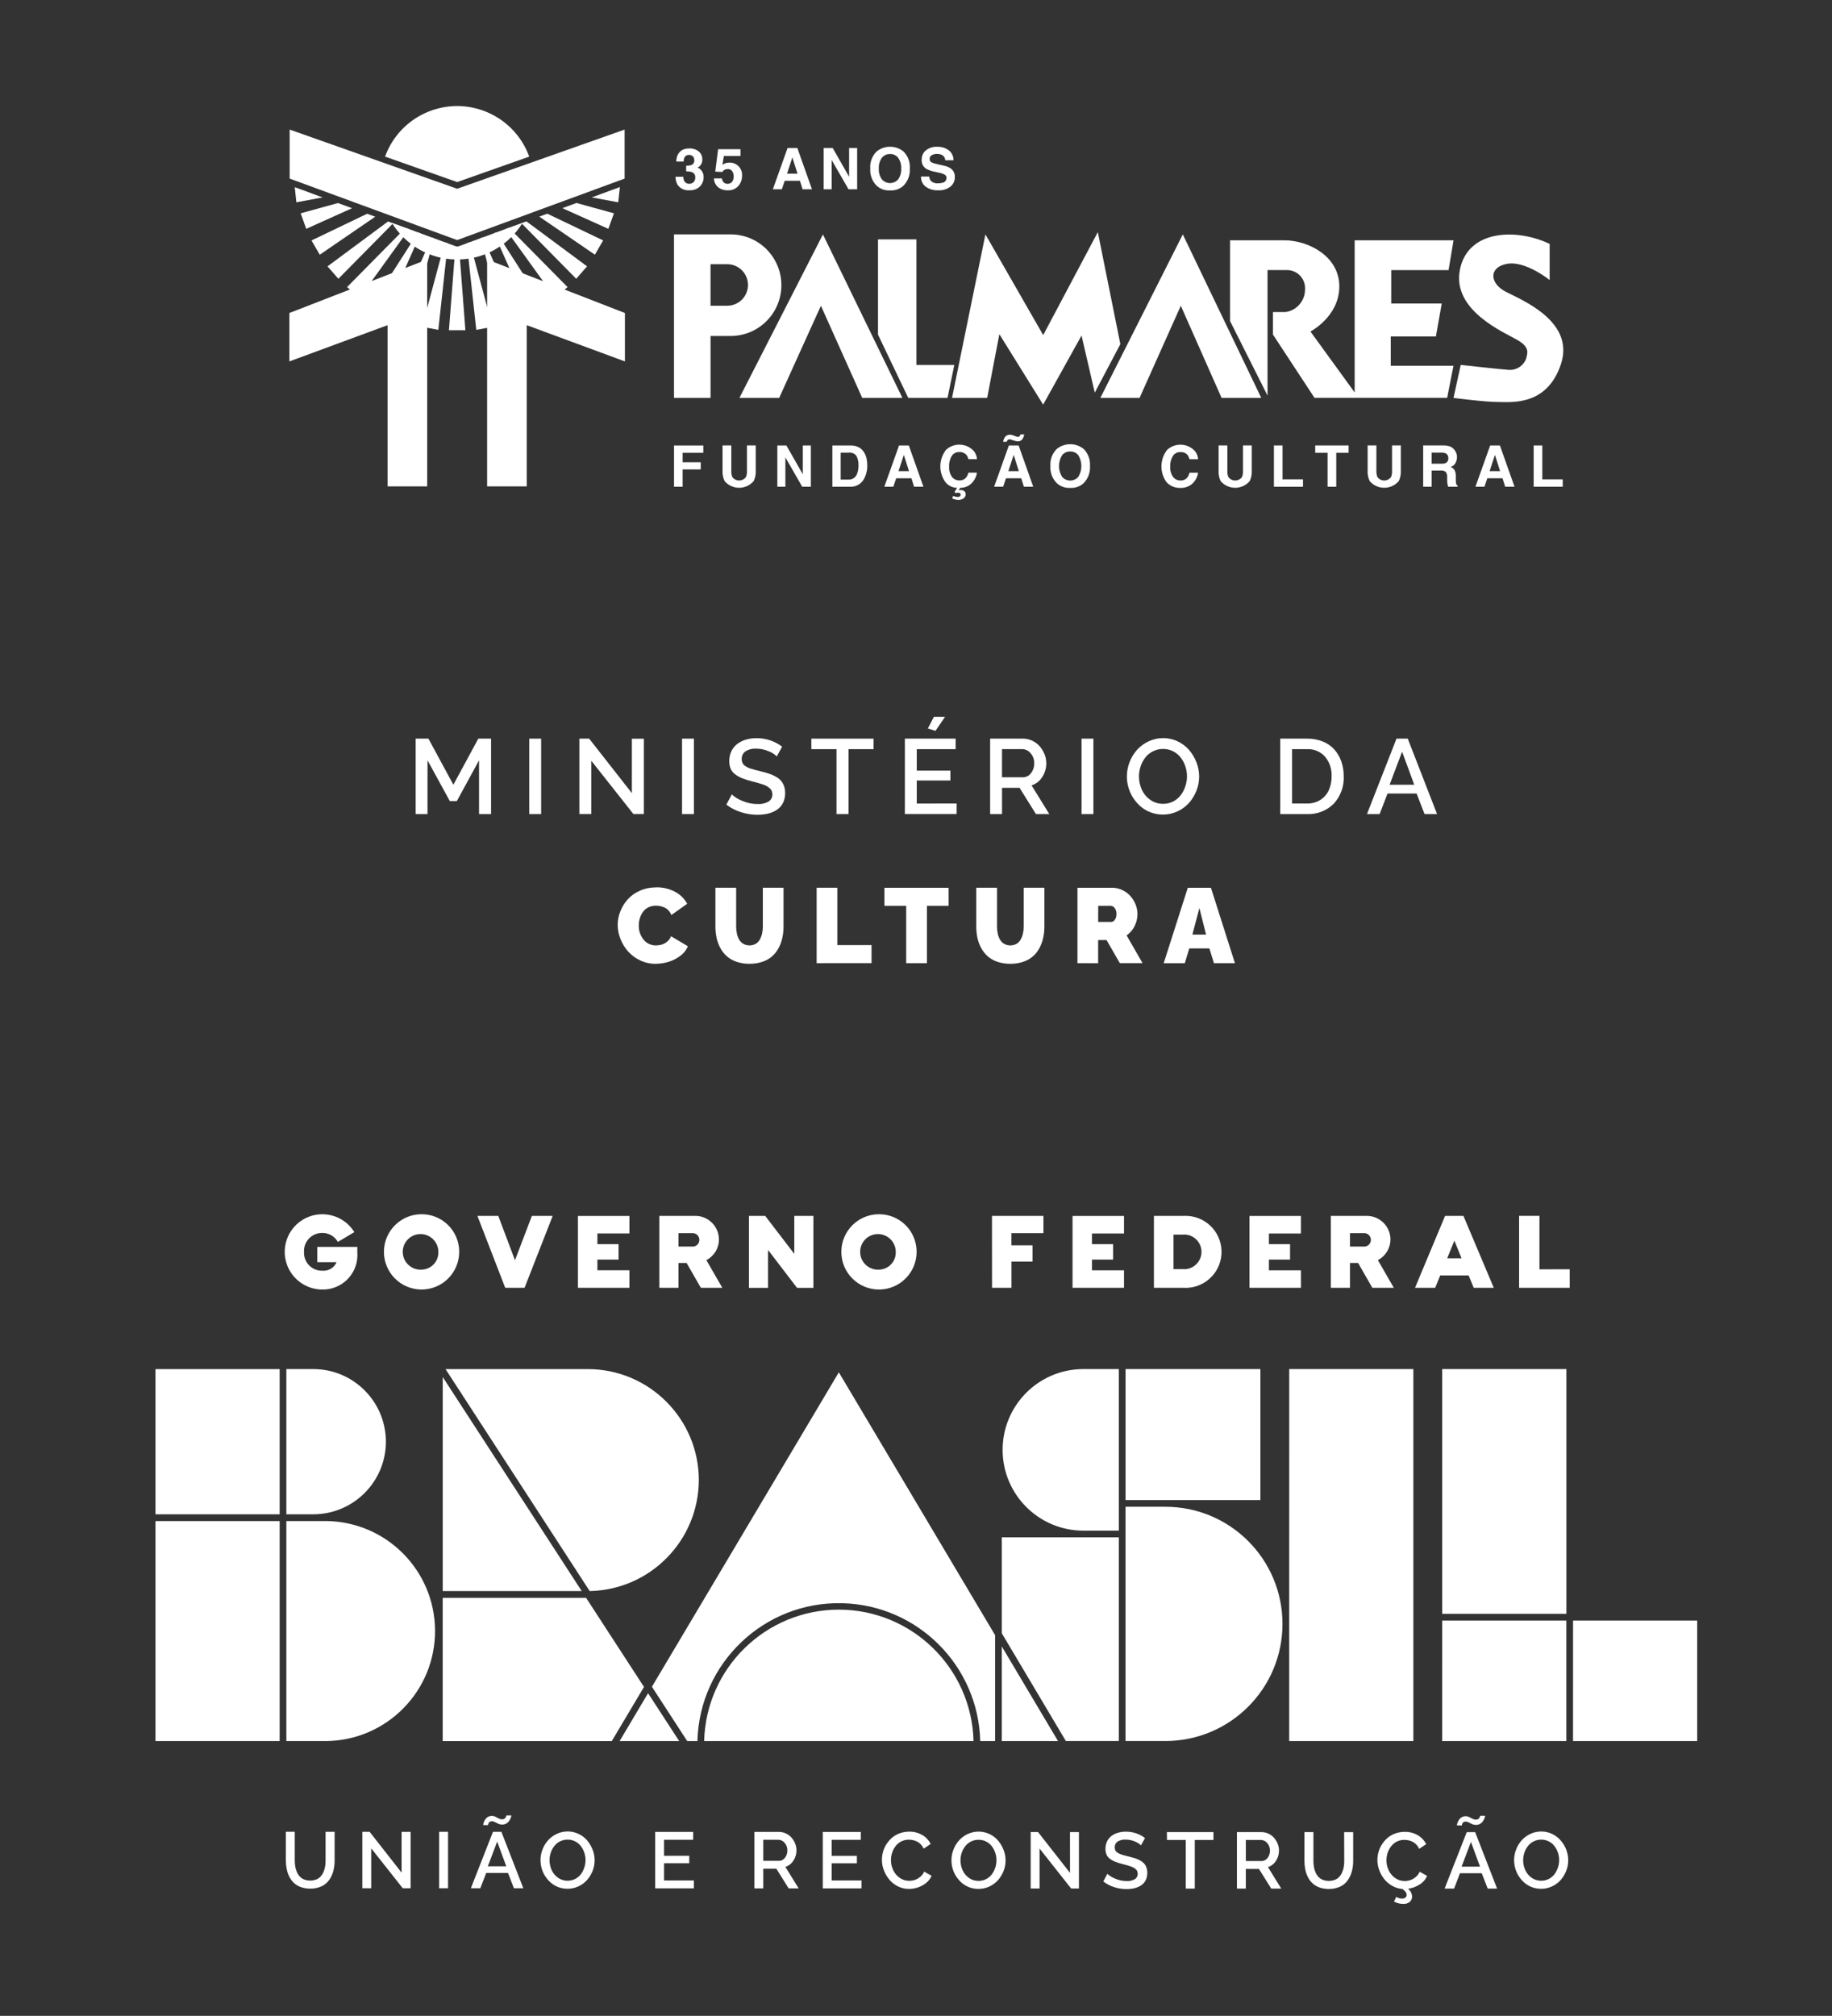<?xml version="1.0" encoding="UTF-8"?><svg id="Camada_1" xmlns="http://www.w3.org/2000/svg" viewBox="0 0 1331.63 1464.7"><rect x="0" y="0" width="1331.63" height="1464.7" fill="#333333" stroke="none"/><defs><style>.cls-1{fill:#fff;stroke-width:0px;}</style></defs><path id="Caminho_5139" class="cls-1" d="m348.2,591.48v-39.05l-16.14,29.63h-5.09l-16.22-29.63v39.05h-8.61v-54.81h9.27l18.13,33.51,18.13-33.51h9.27v54.81h-8.75Z"/><rect id="Retângulo_527" class="cls-1" x="384.71" y="536.68" width="8.63" height="54.81"/><path id="Caminho_5140" class="cls-1" d="m429.77,552.73v38.74h-8.63v-54.81h7.09l31.06,39.62v-39.54h8.7v54.73h-7.58l-30.63-38.74Z"/><rect id="Retângulo_528" class="cls-1" x="495.76" y="536.68" width="8.63" height="54.81"/><g id="Grupo_765"><g id="Grupo_764"><path id="Caminho_5141" class="cls-1" d="m564.61,549.57c-1.73-1.66-3.78-2.95-6.03-3.77-2.77-1.2-5.76-1.82-8.78-1.82-2.81-.2-5.61.49-8.01,1.98-1.77,1.31-2.76,3.41-2.66,5.6,0,.69.09,1.37.3,2.03.18.57.44,1.1.77,1.6.38.53.86.98,1.41,1.33.6.41,1.22.77,1.87,1.09.82.38,1.66.7,2.52.96,1.07.34,2.07.61,3,.87l3.64.92c2.43.58,4.49,1.15,6.18,1.72,1.71.56,3.36,1.28,4.94,2.15,1.43.74,2.71,1.73,3.81,2.91,1,1.14,1.77,2.47,2.28,3.9.59,1.68.88,3.46.85,5.24.03,2.02-.32,4.03-1.04,5.91-.63,1.66-1.6,3.18-2.84,4.45-1.27,1.25-2.75,2.28-4.37,3.03-1.75.83-3.6,1.43-5.5,1.78-2.09.38-4.21.56-6.33.55-4.12.01-8.21-.63-12.13-1.9-3.79-1.21-7.35-3.05-10.52-5.46l3.96-7.42c2.26,2.06,4.89,3.66,7.75,4.73,3.49,1.5,7.26,2.28,11.06,2.28,2.75.16,5.48-.47,7.89-1.82,1.8-1.11,2.85-3.1,2.77-5.2,0-.83-.13-1.65-.42-2.43-.3-.77-.8-1.45-1.43-1.98-.65-.57-1.35-1.08-2.09-1.53-.96-.54-1.98-.98-3.03-1.32-1.32-.45-2.53-.83-3.64-1.13-1.09-.3-2.57-.69-4.43-1.17-2.44-.61-4.83-1.37-7.16-2.3-1.79-.72-3.47-1.69-4.99-2.86-1.38-1.04-2.46-2.43-3.15-4.02-.69-1.74-1.02-3.59-.98-5.46-.04-2.47.48-4.91,1.53-7.15.97-2.06,2.41-3.86,4.2-5.26,1.89-1.43,4.02-2.51,6.3-3.17,2.56-.75,5.22-1.12,7.89-1.09,6.68-.02,13.18,2.15,18.51,6.18l-3.87,7.06Z"/><path id="Caminho_5142" class="cls-1" d="m634.99,544.33h-18.2v47.15h-8.75v-47.15h-18.28v-7.65h45.23v7.65Z"/><path id="Caminho_5143" class="cls-1" d="m695.33,583.83v7.62h-37.61v-54.78h36.92v7.66h-28.27v15.58h24.46v7.2h-24.46v16.74l28.96-.02Zm-15.34-52.81l-5.57-1.7,4.41-8.49h8.1l-6.94,10.19Z"/><path id="Caminho_5144" class="cls-1" d="m719.7,591.48v-54.81h23.86c2.36,0,4.68.52,6.81,1.55,2.07.97,3.91,2.35,5.4,4.07,1.47,1.7,2.64,3.64,3.47,5.73.84,2.06,1.27,4.26,1.28,6.48.04,3.58-.98,7.09-2.94,10.08-1.79,2.88-4.54,5.03-7.76,6.07l12.89,20.84h-9.71l-11.91-19.07h-12.74v19.07h-8.65Zm8.63-26.73h15.16c2.34.02,4.55-1.09,5.92-3,1.59-2.09,2.42-4.66,2.34-7.28.05-2.64-.89-5.2-2.64-7.18-1.48-1.86-3.73-2.96-6.11-3h-14.66l-.02,20.45Z"/><rect id="Retângulo_529" class="cls-1" x="786.14" y="536.68" width="8.63" height="54.81"/><path id="Caminho_5145" class="cls-1" d="m819.11,564.08c0-3.6.68-7.16,2.01-10.5,1.27-3.27,3.12-6.27,5.46-8.87,2.37-2.58,5.22-4.66,8.41-6.11,3.28-1.53,6.86-2.32,10.48-2.3,3.7-.02,7.35.81,10.67,2.43,3.19,1.51,6.02,3.67,8.31,6.35,2.24,2.66,4.02,5.68,5.26,8.94,2.59,6.64,2.56,14.01-.1,20.62-1.28,3.25-3.13,6.25-5.46,8.86-2.35,2.57-5.2,4.64-8.37,6.07-3.28,1.52-6.86,2.3-10.48,2.28-2.98.01-5.95-.5-8.75-1.53-2.66-.96-5.12-2.38-7.28-4.2-2.1-1.79-3.94-3.87-5.46-6.18-1.55-2.34-2.74-4.9-3.52-7.59-.8-2.69-1.21-5.47-1.21-8.27m26.31,19.98c2.55.03,5.08-.57,7.35-1.73,2.16-1.09,4.04-2.66,5.5-4.58,1.45-1.93,2.58-4.09,3.34-6.39.8-2.34,1.21-4.8,1.21-7.28,0-2.55-.42-5.08-1.26-7.49-.79-2.3-1.96-4.46-3.47-6.37-1.49-1.86-3.37-3.37-5.51-4.41-2.22-1.1-4.66-1.66-7.14-1.64-2.56-.02-5.09.56-7.37,1.72-2.17,1.08-4.07,2.63-5.56,4.54-1.48,1.92-2.62,4.07-3.39,6.37-.8,2.34-1.21,4.8-1.21,7.28-.02,3.35.7,6.66,2.1,9.71,1.35,2.97,3.48,5.52,6.16,7.39,2.71,1.91,5.95,2.91,9.27,2.86"/><path id="Caminho_5146" class="cls-1" d="m930.54,591.48v-54.8h19.45c3.97-.06,7.91.66,11.59,2.13,3.22,1.28,6.11,3.29,8.42,5.88,2.21,2.54,3.91,5.48,5,8.67,1.16,3.43,1.74,7.03,1.71,10.65.35,7.36-2.27,14.56-7.28,19.96-5.13,5.12-12.17,7.84-19.41,7.52h-19.48Zm19.45-47.15h-10.82v39.5h10.82c3.43.09,6.82-.82,9.74-2.62,2.69-1.7,4.82-4.16,6.13-7.07,1.41-3.19,2.1-6.65,2.04-10.14.23-5.17-1.47-10.24-4.77-14.22-3.33-3.71-8.16-5.71-13.14-5.46"/><path id="Caminho_5147" class="cls-1" d="m1015.08,536.68h8.18l21.3,54.8h-9.1l-5.76-14.89h-21.15l-5.73,14.89h-9.2l21.46-54.8Zm12.9,33.51l-8.83-24.01-9.1,24.01h17.92Z"/><path id="Caminho_5148" class="cls-1" d="m477.04,644.72c4.75-.09,9.44,1.02,13.64,3.25,3.74,1.96,6.81,4.99,8.82,8.7l-11.53,8.18c-.46-1.22-1.15-2.34-2.03-3.3-.81-.88-1.78-1.6-2.86-2.11-1-.47-2.06-.83-3.15-1.06-1.06-.22-2.14-.32-3.22-.32-1.92-.03-3.82.4-5.54,1.26-1.56.78-2.9,1.93-3.9,3.35-.97,1.4-1.71,2.95-2.2,4.58-.51,1.68-.76,3.42-.75,5.17-.1,3.71,1.12,7.34,3.43,10.25,2.19,2.78,5.56,4.36,9.1,4.25,1.44,0,2.87-.2,4.25-.61,1.43-.46,2.76-1.2,3.9-2.18,1.24-1.04,2.18-2.38,2.73-3.9l12.29,7.31c-1.14,2.74-3.02,5.11-5.41,6.86-2.57,1.98-5.47,3.48-8.57,4.43-3.08.96-6.28,1.45-9.5,1.46-3.84.03-7.63-.8-11.11-2.43-3.33-1.52-6.32-3.71-8.78-6.42-2.39-2.68-4.29-5.76-5.61-9.1-1.35-3.28-2.04-6.79-2.06-10.34,0-3.39.66-6.75,1.94-9.89,1.28-3.21,3.12-6.16,5.43-8.73,2.48-2.7,5.51-4.83,8.88-6.25,3.71-1.61,7.72-2.41,11.76-2.37"/><path id="Caminho_5149" class="cls-1" d="m544.76,700.28c-3.16.04-6.3-.44-9.29-1.43-2.57-.84-4.95-2.17-7.01-3.92-1.93-1.69-3.54-3.71-4.77-5.96-1.28-2.32-2.23-4.82-2.79-7.41-.59-2.76-.88-5.57-.87-8.39v-28.16h15.07v28.16c-.01,1.76.17,3.52.55,5.24.33,1.53.89,2.99,1.66,4.36.72,1.26,1.77,2.31,3.03,3.03,2.78,1.5,6.13,1.5,8.91,0,1.27-.74,2.32-1.82,3.03-3.11.76-1.37,1.32-2.84,1.66-4.37.37-1.69.56-3.41.55-5.14v-28.16h15.04v28.16c.04,3.62-.47,7.23-1.51,10.71-.93,3.11-2.45,6.01-4.46,8.56-2.07,2.53-4.74,4.51-7.76,5.76-3.49,1.44-7.24,2.15-11.02,2.07"/><path id="Caminho_5150" class="cls-1" d="m593.59,699.83v-54.81h15.04v41.66h24.87v13.11l-39.91.03Z"/><path id="Caminho_5151" class="cls-1" d="m689.51,658.14h-15.74v41.69h-15.08v-41.69h-15.83v-13.11h46.63l.02,13.11Z"/><path id="Caminho_5152" class="cls-1" d="m734.35,700.28c-3.16.04-6.3-.44-9.29-1.43-2.57-.84-4.95-2.17-7.01-3.92-1.92-1.69-3.54-3.71-4.77-5.96-1.28-2.32-2.22-4.82-2.79-7.41-.59-2.76-.88-5.57-.87-8.39v-28.16h15.07v28.16c-.01,1.76.17,3.52.55,5.24.33,1.53.89,2.99,1.66,4.36.72,1.26,1.77,2.31,3.03,3.03,2.78,1.5,6.13,1.5,8.92,0,1.27-.75,2.32-1.82,3.03-3.11.76-1.37,1.32-2.84,1.66-4.37.38-1.69.56-3.41.55-5.14v-28.16h15.04v28.16c.04,3.62-.47,7.23-1.5,10.71-.94,3.11-2.45,6.01-4.46,8.56-2.07,2.53-4.74,4.51-7.77,5.76-3.49,1.44-7.24,2.15-11.02,2.07"/><path id="Caminho_5153" class="cls-1" d="m783.18,699.83v-54.8h25.17c2.56,0,5.08.56,7.39,1.66,2.24,1.03,4.24,2.5,5.88,4.33,1.59,1.8,2.86,3.85,3.77,6.07.91,2.19,1.39,4.55,1.4,6.92.02,3.09-.7,6.14-2.09,8.89-1.34,2.7-3.33,5.02-5.79,6.75l11.57,20.16h-16.51l-9.65-16.76h-6.11v16.81l-15.03-.02Zm15.04-29.97h9.51c1.09-.06,2.08-.66,2.64-1.6.83-1.25,1.24-2.74,1.17-4.25.07-1.53-.4-3.03-1.32-4.25-.65-.95-1.71-1.55-2.86-1.62h-9.1l-.03,11.71Z"/><path id="Caminho_5154" class="cls-1" d="m863.38,645.03h16.81l17.45,54.8h-15.26l-3.31-10.71h-14.62l-3.25,10.74h-15.34l17.52-54.83Zm13.27,34.04l-4.85-19.3-5.09,19.3h9.94Z"/><path id="Caminho_5155" class="cls-1" d="m236.65,1351.75c0,1.46-.1,2.92-.33,4.36-.22,1.36-.6,2.69-1.14,3.96-.5,1.21-1.2,2.32-2.06,3.3-.89.97-1.98,1.72-3.2,2.21-2.87,1.1-6.04,1.1-8.9,0-1.21-.48-2.29-1.22-3.18-2.17-.87-.97-1.57-2.08-2.07-3.28-.55-1.28-.95-2.62-1.17-3.99-.23-1.46-.35-2.94-.34-4.42v-20.79h-6.49v20.79c0,2.09.2,4.17.61,6.22.38,1.94,1.02,3.82,1.9,5.59.83,1.7,1.96,3.25,3.33,4.56,1.46,1.34,3.17,2.37,5.04,3.03,2.19.78,4.51,1.16,6.84,1.13,2.78.06,5.54-.49,8.08-1.61,2.21-.98,4.13-2.52,5.56-4.47,1.41-1.96,2.45-4.16,3.09-6.49.7-2.59,1.04-5.26,1.01-7.94v-20.79h-6.58v20.8Zm55.26,8.86l-23.25-29.66h-5.3v41.02h6.46v-29.01l22.94,29.01h5.7v-40.97h-6.55v29.6Zm27.3,11.37h6.46v-41.02h-6.46v41.02Zm39.13-41.02l-16.09,41.02h6.88l4.29-11.14h15.83l4.31,11.14h6.83l-15.94-41.02h-6.11Zm-3.75,25.08l6.8-17.97,6.61,17.97h-13.41Zm.25-30.54c.09-.31.2-.61.34-.9.19-.39.5-.71.87-.93.46-.27.99-.4,1.52-.38.76.02,1.5.23,2.16.61.76.4,1.6.81,2.5,1.21.89.41,1.86.61,2.84.61.92,0,1.82-.2,2.64-.61.73-.35,1.37-.85,1.9-1.46.47-.56.88-1.17,1.21-1.82.28-.54.51-1.11.68-1.69.1-.35.17-.71.19-1.07h-3.64c0,.13-.02.26-.04.39-.06.24-.14.47-.24.69-.13.29-.31.57-.52.81-.26.28-.58.5-.93.65-.44.19-.92.29-1.4.28-.82,0-1.62-.21-2.34-.61-.79-.4-1.62-.83-2.48-1.27-.85-.41-1.79-.62-2.74-.61-.86,0-1.71.21-2.47.61-.69.34-1.29.82-1.78,1.41-.44.56-.82,1.17-1.12,1.82-.26.54-.47,1.12-.61,1.7-.1.38-.16.77-.17,1.16h3.58c0-.19.03-.37.08-.55m72,11.74c-1.72-2.02-3.86-3.64-6.26-4.77-2.49-1.21-5.22-1.83-7.98-1.82-2.71-.01-5.39.58-7.84,1.72-2.38,1.09-4.52,2.64-6.3,4.57-1.76,1.96-3.15,4.22-4.1,6.67-1.01,2.51-1.52,5.18-1.51,7.89,0,2.1.31,4.18.9,6.19.59,2.02,1.48,3.93,2.64,5.68,1.14,1.73,2.51,3.29,4.09,4.63,1.62,1.36,3.47,2.43,5.46,3.15,2.1.77,4.31,1.15,6.55,1.14,2.71.01,5.39-.57,7.84-1.7,2.38-1.07,4.51-2.62,6.27-4.56,1.74-1.95,3.12-4.2,4.08-6.63,1.99-4.95,2.01-10.48.07-15.45-.93-2.43-2.26-4.69-3.94-6.67m-2.14,19.68c-.57,1.72-1.41,3.33-2.5,4.78-1.1,1.44-2.5,2.61-4.12,3.43-4,2-8.76,1.67-12.45-.85-2-1.4-3.6-3.31-4.61-5.53-1.05-2.28-1.58-4.77-1.57-7.28,0-1.86.3-3.7.9-5.46.58-1.72,1.44-3.33,2.54-4.77,2.33-2.98,5.92-4.72,9.71-4.69,1.85-.02,3.68.4,5.34,1.21,1.6.78,3.01,1.91,4.12,3.3,1.13,1.43,2,3.04,2.6,4.77,1.24,3.57,1.26,7.46.05,11.05m58-3.18h18.28v-5.39h-18.31v-11.65h21.16v-5.73h-27.62v41.02h28.13v-5.73h-21.67l.03-12.53Zm94.02-1.87c1.47-2.24,2.23-4.87,2.2-7.55,0-1.66-.33-3.31-.96-4.85-.62-1.56-1.5-3.01-2.6-4.29-1.12-1.28-2.5-2.31-4.05-3.03-1.59-.77-3.33-1.16-5.09-1.16h-17.88v41.02h6.43v-14.27h9.54l8.92,14.27h7.28l-9.65-15.61c2.41-.77,4.47-2.38,5.81-4.53m-10.55.13h-11.34v-15.29h10.98c1.78.02,3.46.85,4.57,2.24,1.31,1.48,2.02,3.4,1.98,5.37.06,1.97-.55,3.89-1.75,5.46-1.02,1.42-2.68,2.26-4.43,2.24m38.39,1.75h18.31v-5.39h-18.32v-11.65h21.16v-5.73h-27.63v41.02h28.13v-5.73h-21.66v-12.53Zm64.35,9.86c-1.15.98-2.47,1.74-3.9,2.23-1.33.44-2.73.66-4.13.66-2.43.02-4.8-.72-6.8-2.1-2.05-1.4-3.69-3.31-4.76-5.54-1.12-2.31-1.7-4.85-1.68-7.42,0-1.45.17-2.89.52-4.29.35-1.41.89-2.77,1.62-4.03.71-1.24,1.59-2.37,2.63-3.35,1.06-.99,2.29-1.77,3.64-2.3,1.47-.58,3.04-.88,4.63-.86,2.08,0,4.12.47,5.98,1.4,1.02.51,1.93,1.2,2.71,2.03.85.91,1.54,1.96,2.06,3.09l5.08-3.42c-1.37-2.71-3.5-4.97-6.13-6.5-2.87-1.66-6.15-2.5-9.46-2.43-2.34-.01-4.66.38-6.85,1.17-2.03.71-3.91,1.79-5.56,3.17-1.56,1.33-2.93,2.89-4.05,4.61-1.13,1.71-1.99,3.59-2.55,5.56-.56,1.93-.85,3.93-.85,5.94,0,2.63.5,5.24,1.47,7.69.94,2.47,2.29,4.76,3.99,6.79,1.72,2.03,3.84,3.69,6.24,4.85,2.45,1.21,5.15,1.83,7.89,1.82,2.23,0,4.45-.36,6.58-1.07,2.19-.72,4.23-1.84,6.01-3.3,1.73-1.36,3.09-3.14,3.95-5.16l-5.39-3.03c-.65,1.49-1.64,2.81-2.89,3.85m56.66-26.35c-1.71-2.01-3.83-3.63-6.22-4.76-2.49-1.21-5.22-1.83-7.99-1.82-2.71-.01-5.39.58-7.84,1.72-2.38,1.09-4.52,2.64-6.29,4.57-1.76,1.96-3.15,4.22-4.11,6.67-1.01,2.51-1.52,5.18-1.51,7.89,0,2.1.31,4.18.9,6.19.59,2.02,1.48,3.93,2.64,5.68,1.14,1.73,2.52,3.29,4.09,4.63,1.62,1.36,3.47,2.43,5.46,3.15,2.1.77,4.31,1.15,6.55,1.14,2.71.01,5.39-.57,7.84-1.7,2.38-1.07,4.51-2.63,6.27-4.56,1.74-1.95,3.12-4.19,4.08-6.63,1.99-4.95,2.02-10.48.07-15.45-.93-2.43-2.26-4.69-3.94-6.67m-2.15,19.68c-.57,1.72-1.41,3.33-2.5,4.78-2.29,3-5.85,4.75-9.61,4.73-2.48.04-4.92-.72-6.95-2.15-2.01-1.4-3.6-3.31-4.61-5.53-1.05-2.28-1.58-4.77-1.57-7.28,0-1.86.3-3.7.9-5.46.58-1.72,1.43-3.33,2.54-4.77,2.33-2.98,5.92-4.72,9.71-4.69,1.85-.02,3.68.4,5.34,1.21,1.6.78,3.01,1.91,4.12,3.3,1.13,1.43,2,3.04,2.6,4.77.63,1.8.95,3.69.95,5.6,0,1.86-.3,3.7-.89,5.46m54.34,3.7l-23.25-29.66h-5.34v41.02h6.46v-29.01l22.94,29.01h5.67v-40.97h-6.51l.03,29.6Zm53.79-6.84c-.82-.88-1.78-1.61-2.84-2.17-1.18-.65-2.42-1.19-3.69-1.61-1.28-.4-2.82-.83-4.63-1.28l-2.74-.69c-.7-.18-1.44-.39-2.24-.65-.65-.2-1.28-.44-1.89-.72-.48-.24-.95-.51-1.4-.82-.41-.26-.77-.6-1.06-1-.54-.81-.82-1.76-.8-2.72-.08-1.64.67-3.21,1.99-4.19,1.79-1.11,3.89-1.63,5.99-1.48,2.26,0,4.5.46,6.58,1.35,1.68.62,3.22,1.58,4.51,2.82l2.94-5.31c-3.99-3.02-8.85-4.64-13.85-4.63-2-.02-3.98.26-5.9.82-1.7.49-3.3,1.29-4.71,2.37-1.34,1.05-2.42,2.39-3.14,3.94-.78,1.67-1.17,3.5-1.15,5.34-.03,1.4.22,2.8.73,4.11.51,1.2,1.32,2.24,2.36,3.03,1.14.88,2.4,1.61,3.74,2.15,1.75.69,3.54,1.27,5.36,1.72,1.39.36,2.5.65,3.31.87s1.72.51,2.71.85c.79.25,1.56.58,2.29.99.55.33,1.08.71,1.56,1.14.48.4.85.91,1.07,1.49.21.58.32,1.2.31,1.82.06,1.58-.73,3.07-2.07,3.89-1.8,1.01-3.85,1.47-5.91,1.35-2.85,0-5.66-.58-8.28-1.7-2.14-.8-4.11-2-5.8-3.54l-2.96,5.56c2.38,1.81,5.04,3.2,7.89,4.11,2.93.95,5.99,1.43,9.06,1.42,1.59.01,3.17-.13,4.74-.41,1.43-.26,2.81-.71,4.12-1.33,1.21-.56,2.32-1.33,3.27-2.27.93-.95,1.66-2.08,2.13-3.32.53-1.41.8-2.92.78-4.43.03-1.33-.18-2.66-.61-3.92-.38-1.07-.96-2.07-1.71-2.92m16.61-17.08h13.68v35.3h6.55v-35.3h13.58v-5.73h-33.85l.05,5.73Zm79.24,15.16c1.46-2.24,2.23-4.87,2.2-7.55,0-1.66-.33-3.31-.96-4.85-.62-1.56-1.5-3.01-2.6-4.29-1.13-1.28-2.51-2.31-4.05-3.03-1.59-.77-3.33-1.16-5.1-1.16h-17.86v41.02h6.46v-14.27h9.54l8.92,14.27h7.28l-9.64-15.61c2.41-.77,4.47-2.38,5.81-4.53m-10.55.13h-11.34v-15.29h10.98c1.78.02,3.46.85,4.57,2.24,1.31,1.48,2.02,3.4,1.98,5.37.06,1.97-.55,3.89-1.75,5.46-1.02,1.42-2.68,2.26-4.43,2.24m60.17-.22c0,1.46-.1,2.92-.33,4.36-.22,1.36-.6,2.69-1.15,3.96-.5,1.21-1.19,2.32-2.06,3.3-.89.97-1.98,1.72-3.2,2.21-2.87,1.1-6.04,1.1-8.9,0-1.21-.48-2.29-1.22-3.18-2.17-.87-.97-1.57-2.07-2.07-3.28-.56-1.28-.95-2.62-1.17-3.99-.23-1.46-.35-2.94-.34-4.42v-20.79h-6.54v20.79c-.01,2.09.18,4.17.58,6.22.38,1.94,1.02,3.82,1.9,5.59.83,1.71,1.96,3.25,3.33,4.56,1.46,1.34,3.17,2.37,5.03,3.03,2.19.78,4.51,1.16,6.84,1.13,2.78.06,5.54-.49,8.09-1.61,2.21-.98,4.12-2.52,5.56-4.47,1.41-1.96,2.45-4.16,3.09-6.49.7-2.59,1.04-5.26,1.01-7.94v-20.79h-6.56l.07,20.8Zm51.94,11.83c-1.15.98-2.47,1.74-3.89,2.23-1.33.44-2.73.66-4.13.66-2.43.02-4.8-.72-6.8-2.1-2.05-1.4-3.69-3.31-4.76-5.54-1.12-2.31-1.7-4.85-1.68-7.42,0-1.45.17-2.89.52-4.29.35-1.41.9-2.77,1.63-4.03.7-1.24,1.59-2.37,2.63-3.35,1.06-.99,2.29-1.77,3.64-2.3,1.47-.58,3.04-.88,4.63-.86,2.07,0,4.12.47,5.98,1.4,1.02.51,1.93,1.2,2.71,2.03.85.91,1.55,1.96,2.06,3.09l5.08-3.42c-1.38-2.71-3.51-4.97-6.14-6.5-2.87-1.66-6.15-2.5-9.46-2.43-2.34-.01-4.66.38-6.85,1.17-2.03.71-3.91,1.79-5.56,3.17-1.56,1.34-2.93,2.89-4.05,4.61-1.13,1.71-1.99,3.59-2.55,5.56-.56,1.93-.85,3.93-.85,5.94,0,2.51.46,5.01,1.34,7.36.87,2.38,2.11,4.6,3.68,6.58,1.59,1.97,3.55,3.62,5.77,4.85,2.25,1.29,4.76,2.06,7.35,2.26,2.07,1.35,3.11,2.78,3.11,4.29.05.78-.3,1.53-.92,2.01-.75.5-1.65.75-2.55.69-1.44-.05-2.85-.47-4.09-1.21l-1.61,3.42c2.1,1.09,4.43,1.66,6.8,1.66,1.68.1,3.34-.42,4.65-1.47,1.12-1,1.73-2.45,1.67-3.95-.08-2.21-1.17-4.26-2.96-5.56,3-.42,5.88-1.48,8.44-3.12,2.43-1.46,4.33-3.65,5.46-6.25l-5.39-3.03c-.65,1.49-1.64,2.81-2.89,3.85m37.09-32.63l-16.09,41.02h6.88l4.29-11.14h15.83l4.32,11.14h6.82l-15.94-41.02h-6.11Zm-3.75,25.08l6.8-17.97,6.6,17.97h-13.4Zm.25-30.54c.09-.31.2-.61.34-.9.19-.39.5-.71.88-.93.46-.27.99-.4,1.52-.38.76.02,1.5.23,2.16.61.76.4,1.59.81,2.49,1.21.9.41,1.87.61,2.85.61.92,0,1.82-.2,2.64-.61.73-.35,1.38-.85,1.9-1.46.47-.56.88-1.17,1.21-1.82.28-.54.51-1.11.68-1.69.1-.35.17-.71.19-1.07h-3.64c0,.13-.02.26-.04.39-.05.24-.13.47-.24.69-.13.29-.31.57-.52.81-.26.28-.58.5-.93.65-.44.19-.92.29-1.4.28-.82,0-1.62-.21-2.34-.61-.79-.42-1.62-.85-2.48-1.27-.85-.41-1.79-.62-2.74-.61-.86,0-1.71.21-2.47.61-.68.34-1.29.82-1.78,1.41-.44.56-.82,1.17-1.13,1.82-.26.54-.47,1.12-.61,1.7-.1.38-.16.77-.17,1.16h3.58c0-.19.04-.37.08-.55m75.93,18.42c-.93-2.43-2.26-4.69-3.94-6.67-1.73-2.11-3.91-3.81-6.37-4.99-2.49-1.21-5.22-1.83-7.98-1.82-2.71-.01-5.39.58-7.84,1.72-2.38,1.09-4.52,2.64-6.29,4.57-1.76,1.96-3.16,4.22-4.11,6.67-1.01,2.51-1.52,5.18-1.51,7.89,0,2.1.31,4.18.9,6.19.59,2.02,1.48,3.93,2.64,5.68,1.14,1.73,2.51,3.29,4.09,4.63,1.62,1.36,3.47,2.43,5.46,3.15,2.1.77,4.31,1.15,6.55,1.14,2.71.01,5.39-.57,7.84-1.7,2.38-1.07,4.51-2.62,6.26-4.56,1.74-1.95,3.12-4.2,4.08-6.63,1.99-4.95,2.01-10.48.07-15.45m-6.07,12.99c-.57,1.72-1.41,3.33-2.5,4.78-1.1,1.44-2.5,2.61-4.12,3.43-3.99,2-8.76,1.67-12.44-.85-2.01-1.4-3.6-3.31-4.62-5.53-1.05-2.28-1.58-4.77-1.56-7.28,0-1.86.3-3.7.9-5.46.57-1.72,1.43-3.33,2.54-4.77,2.33-2.98,5.92-4.71,9.71-4.69,1.85-.02,3.68.4,5.34,1.21,1.6.78,3.01,1.91,4.12,3.3,1.13,1.43,2,3.04,2.6,4.77.63,1.8.95,3.69.94,5.6,0,1.86-.3,3.7-.89,5.46"/><path id="Caminho_5156" class="cls-1" d="m230.59,917.1h14.06c-1.75,4.06-5.91,6.55-10.31,6.15-7.12.25-13.1-5.32-13.35-12.45-.01-.35-.01-.7,0-1.05-.45-7.22,5.04-13.43,12.25-13.88.3-.02.59-.03.89-.02,4.73-.12,9.14,2.39,11.45,6.53l11.99-7.15c-7.93-12.85-24.79-16.84-37.64-8.91-12.85,7.93-16.84,24.79-8.91,37.64,5,8.09,13.84,13.01,23.35,12.99,13.83.21,25.21-10.83,25.42-24.66.01-.74-.01-1.49-.07-2.23v-4.07h-29.12v11.12Zm75.89-34.87c-15.11-.03-27.38,12.19-27.41,27.3-.03,15.11,12.19,27.38,27.3,27.41,15.11.03,27.38-12.19,27.41-27.3,0-.02,0-.04,0-.05.07-15.04-12.07-27.28-27.11-27.35-.06,0-.13,0-.19,0m0,40.25c-7.13.44-13.27-4.98-13.71-12.11-.44-7.13,4.98-13.27,12.11-13.71,7.13-.44,13.27,4.98,13.71,12.11.02.27.02.53.02.8.29,6.84-5.03,12.61-11.86,12.9-.09,0-.18,0-.27,0m67.83-6.84l-12.13-32.19h-15.16l20.21,52.25h14.06l20.44-52.25h-15.12l-12.28,32.19Zm45.78,20.05h37.41v-12.74h-23.27v-7.75h15.37v-11.22h-15.37v-7.76h23.28v-12.74h-37.42v52.2Zm102.48-35.26c-.11-9.5-7.89-17.11-17.39-17-.22,0-.44,0-.67.02h-25.26v52.24h13.9v-18.05h5.91l10.37,18.05h15.6l-11.6-20.11c5.67-2.92,9.21-8.79,9.14-15.16m-19.59,5.3h-9.83v-9.73h9.83c2.69-.27,5.1,1.7,5.36,4.39.27,2.69-1.7,5.1-4.39,5.36-.32.03-.65.03-.97,0m74.36,5.3l-21.13-27.58h-11.83v52.25h13.9v-27.5l21.05,27.5h11.91v-52.25h-13.9v27.58Zm61.61-28.81c-15.11-.03-27.38,12.19-27.41,27.3-.03,15.11,12.19,27.38,27.3,27.41,15.11.03,27.38-12.19,27.41-27.3,0-.02,0-.04,0-.05.07-15.04-12.07-27.28-27.11-27.35-.06,0-.13,0-.19,0m0,40.25c-7.13.44-13.27-4.98-13.71-12.11-.44-7.13,4.98-13.27,12.11-13.71,7.13-.44,13.27,4.98,13.71,12.11.02.27.02.53.02.8.29,6.84-5.03,12.61-11.86,12.9-.09,0-.18,0-.27,0m82.12,13.22h14.13v-19.05h15.33v-11.83h-15.37v-8.83h23.28v-12.53h-37.41l.04,52.24Zm58.53,0h37.41v-12.74h-23.28v-7.75h15.37v-11.22h-15.37v-7.76h23.28v-12.74h-37.42v52.2Zm80.43-52.24h-21.28v52.24h21.28c14.43.93,26.88-10,27.81-24.43.93-14.43-10-26.88-24.43-27.81-1.13-.07-2.25-.07-3.38,0m-.69,38.65h-6.38v-25.05h6.38c6.92-.76,13.14,4.23,13.9,11.14.76,6.92-4.23,13.14-11.14,13.9-.92.1-1.84.1-2.76,0m48.86,13.6h37.41v-12.74h-23.29v-7.75h15.37v-11.22h-15.37v-7.76h23.28v-12.74h-37.41v52.2Zm102.48-35.26c-.11-9.5-7.9-17.11-17.4-17-.22,0-.44,0-.66.02h-25.28v52.24h13.9v-18.06h5.91l10.37,18.05h15.6l-11.6-20.13c5.67-2.92,9.21-8.79,9.14-15.16m-19.59,5.3h-9.83v-9.72h9.83c2.69-.27,5.1,1.7,5.36,4.39.27,2.69-1.7,5.1-4.39,5.36-.32.03-.65.03-.97,0m59.3-22.28l-21.84,52.24h14.67l3.64-8.99h20.66l3.69,8.99h14.59l-22.05-52.24h-13.37Zm1.54,30.81l5.22-12.83,5.22,12.83h-10.45Zm67.06,7.99v-38.82h-14.79v52.24h36.8v-13.44l-22.01.02Z"/><path id="Caminho_5157" class="cls-1" d="m728.18,1186.7l46.56,78.29h38.49v-147.97h-85.05v69.67Zm118.92-91.91h-28.99v170.2h28.99c47,0,85.1-38.1,85.1-85.1s-38.1-85.1-85.1-85.1m-60.24,17.35h26.37v-117.39h-26.35c-32.42.33-58.43,26.88-58.1,59.29.33,31.95,26.15,57.77,58.1,58.1m-465.07-111.61v155.49h101.01l-101.01-155.49Zm726.48,172.04h90.26v-177.83h-90.27v177.83Zm-132.15-177.83h-98.02v95.17h98.02v-95.17Zm227.24,270.26h90.26v-87.53h-90.23l-.02,87.53Zm-95.13,0h90.26v-87.53h-90.23l-.02,87.53Zm-111.18,0h90.26v-270.25h-90.23l-.02,270.25Zm-208.91,0h40.88l-40.88-68.75v68.75Zm-447.67-217.49c-.02-29.14-23.64-52.75-52.77-52.77h-19.58v105.52h19.59c29.14-.02,52.75-23.64,52.77-52.77m-167.49,52.79h90.26v-105.51h-90.26v105.51Zm0,164.74h90.26v-159.86h-90.26v159.86Zm123.97-159.86h-28.84v159.86h28.84c44.14-.39,79.62-36.48,79.23-80.63-.38-43.6-35.63-78.85-79.23-79.23m234.08,125.08l-20.68,34.78h43.3l-22.62-34.78Zm2.79-4.69l25.65,39.47h7.44c1.45-56.76,48.63-101.61,105.4-100.16,54.73,1.39,98.77,45.43,100.16,100.16h10.8v-76.96l-113.58-190.96-135.87,228.46Zm34.11-150.14c-.05-44.52-36.13-80.6-80.65-80.65h-103.47l104.79,161.28c43.95-.88,79.17-36.67,79.32-80.63m101.77,94.12c-53.11.06-96.52,42.4-97.9,95.49h195.81c-1.38-53.09-44.79-95.43-97.9-95.49m-183.72-8.58h-104.22v104.08h122.91l23.4-39.34-42.09-64.74Z"/><path id="Caminho_5158" class="cls-1" d="m379,162.17l.83-.3c-.12.24-.29.49-.42.71-1.57,2.5-3.35,4.86-5.31,7.07-.79.91-1.62,1.78-2.46,2.64-1.71,1.71-3.54,3.3-5.46,4.77-.93.73-1.88,1.4-2.85,2.04-2.38,1.62-4.9,3.04-7.52,4.25-1.07.5-2.18.97-3.29,1.4-2.61,1.03-5.31,1.85-8.06,2.43-1.3.3-2.59.55-3.9.75-2.06.3-4.14.49-6.22.55-.67.04-1.35.06-2.02.06s-1.35,0-2.02-.06c-2.01-.04-4.01-.22-6-.53-1.33-.18-2.63-.42-3.92-.71-2.75-.6-5.44-1.41-8.06-2.43-1.13-.42-2.22-.89-3.31-1.41-2.62-1.19-5.14-2.6-7.53-4.2-.99-.65-1.94-1.33-2.87-2.04-1.93-1.46-3.75-3.06-5.46-4.77-.87-.85-1.7-1.73-2.51-2.64-1.96-2.2-3.74-4.56-5.31-7.05-.18-.28-.36-.56-.53-.85l.99.36,9.01,3.31,2.61.95,6.53,2.43,1.82.67,8.1,2.97,1.64.61,7.92,2.91,2.12.76,5.51,2.04,1.29.46,1.29-.46,5.72-2.1,2.12-.79,7.92-2.91,1.64-.61,8.08-2.97,1.82-.67,6.53-2.43,2.58-.95,8.95-3.23Z"/><path id="Caminho_5159" class="cls-1" d="m384.69,113.79l-52.4,18.5-52.4-18.5c10.5-28.94,42.48-43.88,71.42-33.38,15.52,5.63,27.75,17.86,33.38,33.38"/><path id="Caminho_5160" class="cls-1" d="m338.28,239.94h-11.96l3.98-51.48.73-9.61,1.3.47,1.29-.47.73,9.61,3.93,51.48Z"/><path id="Caminho_5161" class="cls-1" d="m357.97,237.46l-11.77,2.23-5.66-51.74-1.21-11.17,2.12-.78,3.03,11.21,13.49,50.26Z"/><path id="Caminho_5162" class="cls-1" d="m377.97,233.5l-11.29,4-14.18-52.77-3.15-11.68,1.64-.61,4.81,10.87,22.18,50.19Z"/><path id="Caminho_5163" class="cls-1" d="m396.17,223.84l-10.57,5.68-22.3-50.43-4.25-9.6,1.82-.67,5.27,8.23,30.02,46.79Z"/><path id="Caminho_5164" class="cls-1" d="m412.56,208.61l-9.15,7.74-31.78-44.06-4.25-5.86,2.59-.95,4.1,4.16,38.48,38.97Z"/><path id="Caminho_5165" class="cls-1" d="m426.72,193.52l-7.89,9.03-39.43-39.98-.41-.4.83-.3,2.81-1.03,44.08,32.68Z"/><path id="Caminho_5166" class="cls-1" d="m438.41,174.69l-6,10.36-40.42-27.65,5.82-2.14,40.61,19.43Z"/><path id="Caminho_5167" class="cls-1" d="m446.25,155l-4.06,11.28-33.41-15.04,10.24-3.76,27.24,7.52Z"/><path id="Caminho_5168" class="cls-1" d="m450.59,135.91l-1.21,11.07-19.29-3.55,20.5-7.52Z"/><path id="Caminho_5169" class="cls-1" d="m325.48,176.82l-1.21,11.13-5.66,51.71-11.79-2.2,13.51-50.22,3.03-11.19,2.11.76Z"/><path id="Caminho_5170" class="cls-1" d="m315.45,173.14l-3.15,11.7-14.16,52.66-11.29-4,22.14-50.08,4.85-10.89,1.61.61Z"/><path id="Caminho_5171" class="cls-1" d="m305.72,169.57l-4.25,9.66-22.26,50.29-10.57-5.68,29.94-46.67,5.31-8.29,1.82.69Z"/><path id="Caminho_5172" class="cls-1" d="m297.37,166.49l-4.25,5.92-31.71,43.94-9.15-7.74,38.34-38.82,4.16-4.25,2.61.95Z"/><path id="Caminho_5173" class="cls-1" d="m285.75,162.23l-.46.49-39.33,39.84-7.89-9.03,44-32.62,2.67.97,1.01.36Z"/><path id="Caminho_5174" class="cls-1" d="m272.74,157.46l-40.32,27.61-6-10.36,40.47-19.41,5.85,2.16Z"/><path id="Caminho_5175" class="cls-1" d="m255.9,151.28l-33.29,14.99-4.06-11.28,27.11-7.47,10.24,3.76Z"/><path id="Caminho_5176" class="cls-1" d="m234.53,143.45l-19.11,3.54-1.17-10.99,20.28,7.46Z"/><path id="Caminho_5177" class="cls-1" d="m557.18,181.12c-6.91-6.93-16.3-10.82-26.08-10.81h-41.18v118.77h26.56v-44.95h14.59c20.39-.02,36.9-16.56,36.89-36.95,0-9.78-3.89-19.15-10.8-26.07m-17.89,36.61c-2.83,2.83-6.67,4.42-10.67,4.42h-12.13v-30.18h12.13c8.34,0,15.09,6.76,15.09,15.1,0,4-1.59,7.84-4.42,10.67"/><path id="Caminho_5178" class="cls-1" d="m537.47,289.09l60.7-118.77,57.75,118.77h-29.2l-30.02-66.93-30.33,66.93h-28.89Z"/><path id="Caminho_5179" class="cls-1" d="m799.82,289.09l59.93-118.77,57.02,118.77h-28.84l-29.64-66.93-29.97,66.93h-28.5Z"/><path id="Caminho_5180" class="cls-1" d="m660.18,289.09l-21.98-45.93v-69.23h27.9v91.21h27.56l-4.92,23.95h-28.56Z"/><path id="Caminho_5181" class="cls-1" d="m692.01,289.08l24.26-118.77,42,73.16,39.7-74.81,16.38,81.37-18.59,35.26-9.62-41.49-27.9,50.2-31.83-51.18-8.86,46.26h-25.54Z"/><path id="Caminho_5182" class="cls-1" d="m894.11,233.31l27.23,54.14v-91.21h14.44c7.24.16,12.99,6.16,12.83,13.4,0,.24-.02.47-.03.71.04,8.22-5.98,15.2-14.11,16.38h-9.19v16.38l30.18,45.93h96.45l4.59-23.29h-45.6v-21.27h32.81l4.25-23.95h-36.71v-24.26h41.67l3.61-21.66h-71.86v110.55l-32.15-44.28s20.99-10.83,20.99-32.81-22.64-33.47-40.04-33.47h-39.37v58.72Z"/><path id="Caminho_5183" class="cls-1" d="m1056.52,289.09l5.25-23.95s29.53,3.28,35.44,3.64c5.38.14,10.26-3.16,12.13-8.21.66-3.61,3.28-7.89-6.23-13.45-9.51-5.57-47.58-21.32-42-50.86,5.57-29.54,41.34-30.51,65.29-19.03v26.25s-17.39-14.11-30.84-11.81c-13.45,2.3-13.12,14.11-.98,20.35,12.14,6.24,50.2,21.66,40.04,52.49-10.17,30.84-36.4,27.56-45.94,27.56s-32.15-2.95-32.15-2.95"/><path id="Caminho_5184" class="cls-1" d="m454.02,94.15v35.61l-121.73,44.68-121.73-44.68v-35.61l121.73,43,121.73-43Z"/><path id="Caminho_5185" class="cls-1" d="m310.51,188.53v164.87h-28.8v-117.13l-71.36,26.33v-35.18l100.15-38.88Z"/><path id="Caminho_5186" class="cls-1" d="m354.07,188.53v164.87h28.8v-117.13l71.36,26.33v-35.18l-100.15-38.88Z"/><path id="Caminho_5187" class="cls-1" d="m511.21,328.97h-15.04v6.9h13.17v5.21h-13.17v12.58h-6.23v-29.97h21.27v5.28Z"/><path id="Caminho_5188" class="cls-1" d="m542.95,342.09v-18.44h6.37v18.44c.13,2.57-.38,5.13-1.49,7.45-4.97,5.84-13.73,6.54-19.57,1.57-.57-.48-1.09-1.01-1.57-1.57-1.11-2.32-1.62-4.88-1.49-7.45v-18.44h6.37v18.44c-.09,1.54.16,3.09.73,4.52,1.99,2.74,5.82,3.34,8.56,1.35.52-.38.98-.83,1.35-1.35.58-1.43.83-2.98.73-4.52"/><path id="Caminho_5189" class="cls-1" d="m589.37,353.66h-6.25l-12.25-21.31v21.31h-5.84v-30h6.57l11.95,20.95v-20.95h5.84v30Z"/><path id="Caminho_5190" class="cls-1" d="m617.94,353.66h-12.93v-30h12.93c1.57-.02,3.13.2,4.64.65,2.08.67,3.87,2.01,5.11,3.8,1.03,1.46,1.76,3.11,2.14,4.85.37,1.63.56,3.29.57,4.96.1,3.53-.73,7.03-2.43,10.14-2,3.64-5.91,5.81-10.06,5.6m4.66-22.35c-1.32-1.8-3.51-2.73-5.72-2.43h-5.78v19.58h5.78c2.81.11,5.35-1.69,6.19-4.38.68-1.83,1-3.77.96-5.72.14-2.43-.36-4.86-1.43-7.04"/><path id="Caminho_5191" class="cls-1" d="m662.47,347.49h-11.06l-2.07,6.17h-6.55l10.71-30h7.09l10.63,30h-6.8l-1.93-6.17Zm-1.75-5.17l-3.75-11.8-3.87,11.8h7.62Z"/><path id="Caminho_5192" class="cls-1" d="m695.99,361.11c.63.06,1.25-.13,1.75-.52.32-.27.51-.67.53-1.09.05-.49-.19-.96-.61-1.21-.38-.23-.82-.35-1.26-.35-.27,0-.53.03-.79.09-.27.06-.61.15-.92.25l-.87-.81,1.91-2.99c-3.32-.05-6.45-1.57-8.53-4.16-5.12-7.08-4.91-16.7.51-23.55,5.82-5.29,14.83-4.87,20.12.95.09.1.18.21.27.31,1.21,1.63,1.93,3.57,2.07,5.6h-6.27c-.28-1.19-.81-2.3-1.56-3.26-1.31-1.38-3.17-2.09-5.07-1.96-2.15-.06-4.19.98-5.39,2.76-1.45,2.33-2.14,5.06-1.98,7.81-.2,2.69.54,5.36,2.09,7.56,1.28,1.62,3.24,2.55,5.3,2.51,1.92.12,3.79-.68,5.03-2.16.76-1.04,1.3-2.22,1.58-3.48h6.21c-.43,3.06-1.9,5.87-4.16,7.98-2.17,2.03-5.04,3.13-8.01,3.08l-1.21,1.82.96-.19c.2-.04.4-.05.61-.05.94-.05,1.87.24,2.63.81.67.58,1.03,1.43.98,2.31.03,1.18-.55,2.3-1.53,2.96-1.16.77-2.54,1.15-3.93,1.09-.85-.02-1.69-.17-2.51-.42-.45-.13-1.08-.36-1.89-.66l.77-1.75c.77.23,1.3.38,1.59.45.52.14,1.05.22,1.58.24"/><path id="Caminho_5193" class="cls-1" d="m742.28,347.49h-11.05l-2.07,6.17h-6.55l10.71-30h7.09l10.63,30h-6.8l-1.94-6.17Zm-2.48-26.81c-.62-.03-1.23-.13-1.82-.3-.44-.11-.87-.23-1.28-.37l-1.65-.55c-.22-.08-.44-.14-.67-.18-.21-.03-.43-.05-.65-.05-.46-.02-.91.14-1.26.45-.35.35-.59.8-.69,1.28h-2.64c.19-1.12.59-2.19,1.16-3.17.86-1.29,2.33-2.02,3.87-1.94.36,0,.73.04,1.08.12.3.07.6.15.9.26l1.91.72,1.12.36c.2.06.4.08.61.08.51.05,1.02-.14,1.37-.52.28-.36.49-.77.61-1.21h2.71c-.19,1.29-.69,2.52-1.46,3.58-.76.98-1.95,1.52-3.18,1.44m.73,21.64l-3.75-11.8-3.87,11.8h7.62Z"/><path id="Caminho_5194" class="cls-1" d="m777.9,354.49c-3.62.25-7.18-1.02-9.83-3.5-3.21-3.29-4.87-7.79-4.56-12.37-.35-4.59,1.32-9.11,4.56-12.37,5.72-4.67,13.94-4.67,19.66,0,3.23,3.27,4.89,7.79,4.54,12.37.31,4.58-1.34,9.08-4.54,12.37-2.65,2.48-6.21,3.75-9.83,3.5m5.92-8.06c2.91-4.8,2.91-10.82,0-15.63-1.41-1.82-3.61-2.84-5.91-2.76-2.31-.08-4.51.94-5.94,2.75-2.96,4.79-2.96,10.84,0,15.63,2.78,3.28,7.69,3.68,10.97.9.32-.27.62-.57.9-.9"/><path id="Caminho_5195" class="cls-1" d="m866.68,351.42c-2.36,2.09-5.44,3.2-8.59,3.08-3.84.2-7.57-1.32-10.18-4.15-5.12-7.08-4.91-16.7.51-23.55,5.82-5.29,14.83-4.87,20.12.95.09.1.18.21.27.31,1.21,1.63,1.92,3.57,2.07,5.6h-6.27c-.28-1.19-.82-2.3-1.56-3.26-1.31-1.38-3.17-2.09-5.07-1.95-2.15-.06-4.19.98-5.39,2.76-1.45,2.34-2.14,5.06-1.97,7.81-.2,2.69.53,5.36,2.08,7.56,1.28,1.63,3.24,2.56,5.31,2.52,1.92.12,3.79-.68,5.03-2.16.76-1.04,1.3-2.22,1.59-3.48h6.21c-.43,3.06-1.89,5.87-4.15,7.98"/><path id="Caminho_5196" class="cls-1" d="m903.51,342.09v-18.44h6.37v18.44c.13,2.57-.38,5.13-1.49,7.45-4.97,5.84-13.73,6.54-19.57,1.57-.57-.48-1.09-1.01-1.57-1.57-1.11-2.32-1.62-4.88-1.49-7.45v-18.44h6.37v18.44c-.1,1.54.16,3.09.73,4.52,1.99,2.74,5.82,3.34,8.56,1.35.52-.38.98-.83,1.35-1.35.58-1.43.83-2.98.73-4.52"/><path id="Caminho_5197" class="cls-1" d="m925.98,323.66h6.27v24.61h14.86v5.39h-21.13v-30Z"/><path id="Caminho_5198" class="cls-1" d="m980.27,323.66v5.31h-8.98v24.69h-6.31v-24.69h-8.98v-5.31h24.26Z"/><path id="Caminho_5199" class="cls-1" d="m1011.84,342.09v-18.44h6.38v18.44c.13,2.57-.38,5.13-1.49,7.45-4.97,5.84-13.73,6.54-19.57,1.57-.57-.48-1.09-1.01-1.57-1.57-1.11-2.32-1.62-4.88-1.49-7.45v-18.44h6.37v18.44c-.09,1.54.16,3.09.73,4.52,1.99,2.74,5.82,3.34,8.56,1.35.52-.38.98-.83,1.35-1.35.58-1.43.83-2.98.73-4.52"/><path id="Caminho_5200" class="cls-1" d="m1047.07,341.89h-6.47v11.77h-6.13v-30.01h14.72c1.65-.04,3.29.22,4.85.77,1.11.46,2.1,1.18,2.88,2.1.65.75,1.17,1.61,1.55,2.52.4,1,.59,2.08.57,3.15,0,1.47-.38,2.91-1.07,4.2-.75,1.41-2.04,2.46-3.57,2.92,1.22.43,2.26,1.27,2.94,2.37.67,1.47.96,3.08.86,4.7v2.01c-.03.93.02,1.87.16,2.79.12.71.53,1.33,1.14,1.71v.75h-6.9c-.19-.67-.33-1.21-.41-1.61-.16-.85-.25-1.72-.27-2.58l-.04-2.79c.14-1.36-.23-2.73-1.05-3.83-1.1-.76-2.44-1.1-3.77-.95m3.8-5.46c1.28-.61,2.03-1.97,1.87-3.38.17-1.47-.55-2.89-1.82-3.64-.96-.4-2-.59-3.03-.53h-7.28v8.06h7.1c1.08.05,2.16-.11,3.17-.49"/><path id="Caminho_5201" class="cls-1" d="m1092.13,347.49h-11.05l-2.07,6.17h-6.55l10.71-30h7.07l10.63,30h-6.8l-1.93-6.17Zm-1.75-5.17l-3.75-11.8-3.87,11.8h7.62Z"/><path id="Caminho_5202" class="cls-1" d="m1114.8,323.66h6.25v24.61h14.86v5.39h-21.13v-30Z"/><path id="Caminho_5203" class="cls-1" d="m497.87,113.88c-.7,1.02-1.03,2.25-.93,3.48h-5.41c.04-1.42.3-2.83.75-4.17.52-1.21,1.28-2.3,2.24-3.2.78-.71,1.71-1.25,2.71-1.58,1.24-.4,2.54-.58,3.85-.55,2.47-.12,4.89.66,6.83,2.19,1.73,1.45,2.69,3.62,2.6,5.87.05,1.61-.5,3.17-1.55,4.4-.54.67-1.24,1.19-2.03,1.52.89.2,1.69.67,2.28,1.36,1.52,1.46,2.33,3.51,2.22,5.62.02,2.45-.91,4.81-2.6,6.58-2.03,2.01-4.83,3.05-7.68,2.84-3.44.36-6.8-1.21-8.72-4.09-.93-1.75-1.42-3.71-1.43-5.7h5.7c-.03,1.01.16,2.01.57,2.93.72,1.43,2.25,2.28,3.85,2.14,1.11.01,2.18-.41,2.98-1.17.89-.89,1.35-2.11,1.27-3.37.16-1.68-.8-3.26-2.36-3.89-1.37-.44-2.81-.62-4.25-.55v-4.15c1.34.06,2.68-.13,3.95-.55,1.32-.62,2.1-2.01,1.94-3.46.04-1.01-.31-2-.99-2.75-.73-.73-1.74-1.12-2.78-1.06-1.17-.1-2.3.39-3.03,1.3"/><path id="Caminho_5204" class="cls-1" d="m528.99,122.86c-.62-.01-1.23.08-1.82.27-.9.31-1.63.97-2.06,1.82l-5.21-.24,2.07-16.31h16.26v4.93h-12.07l-1.06,6.45c.66-.45,1.36-.84,2.1-1.16.99-.34,2.03-.49,3.08-.47,4.92-.12,9,3.76,9.13,8.68,0,.32,0,.63-.03.95.01,2.66-.92,5.24-2.63,7.28-1.97,2.24-4.88,3.43-7.86,3.21-2.51.1-4.97-.7-6.93-2.26-1.87-1.61-2.97-3.94-3.03-6.41h5.77c.15,1.08.61,2.1,1.33,2.92.76.73,1.8,1.11,2.85,1.03,1.28.07,2.51-.5,3.29-1.52.79-1.11,1.19-2.45,1.13-3.82.04-1.35-.33-2.68-1.06-3.82-.75-1.06-2-1.65-3.29-1.56"/><path id="Caminho_5205" class="cls-1" d="m581.44,131.35h-11.05l-2.07,6.17h-6.55l10.7-30h7.1l10.63,30h-6.8l-1.95-6.17Zm-1.75-5.17l-3.75-11.8-3.87,11.8h7.62Z"/><path id="Caminho_5206" class="cls-1" d="m623.03,137.54h-6.27l-12.25-21.31v21.31h-5.84v-30.03h6.58l11.95,20.95v-20.95h5.84v30.03Z"/><path id="Caminho_5207" class="cls-1" d="m646.95,138.35c-3.62.25-7.18-1.02-9.83-3.5-3.21-3.29-4.87-7.79-4.56-12.37-.35-4.59,1.32-9.11,4.56-12.37,5.72-4.67,13.94-4.67,19.66,0,3.23,3.27,4.89,7.79,4.54,12.37.3,4.58-1.35,9.08-4.54,12.37-2.65,2.48-6.21,3.75-9.83,3.5m5.92-8.06c1.59-2.28,2.35-5.04,2.18-7.81.17-2.77-.6-5.53-2.19-7.81-1.41-1.82-3.61-2.85-5.91-2.76-2.3-.08-4.51.94-5.94,2.75-1.62,2.27-2.4,5.03-2.22,7.82-.18,2.78.6,5.54,2.22,7.81,2.78,3.28,7.69,3.68,10.97.9.32-.27.62-.57.9-.9"/><path id="Caminho_5208" class="cls-1" d="m681.78,133.18c1.22.04,2.44-.13,3.6-.49,1.58-.4,2.68-1.85,2.63-3.48.03-.95-.48-1.83-1.3-2.3-1.28-.68-2.67-1.15-4.09-1.41l-3.17-.71c-2.27-.39-4.46-1.17-6.47-2.3-2.08-1.49-3.23-3.95-3.03-6.5-.05-2.55,1.02-4.99,2.93-6.67,2.43-1.94,5.51-2.89,8.61-2.67,2.9-.08,5.75.8,8.09,2.52,2.26,1.73,3.56,4.43,3.51,7.28h-6.05c0-1.62-.91-3.11-2.36-3.85-1.14-.54-2.38-.8-3.64-.75-1.36-.07-2.71.27-3.87.98-.93.59-1.48,1.63-1.44,2.73-.05,1.02.51,1.97,1.42,2.43,1.25.56,2.57.96,3.91,1.21l5.17,1.21c1.84.36,3.59,1.1,5.13,2.18,1.83,1.49,2.83,3.77,2.69,6.13.05,2.64-1.11,5.15-3.15,6.83-2.53,1.96-5.69,2.92-8.89,2.72-3.29.19-6.54-.76-9.22-2.68-2.22-1.77-3.46-4.5-3.34-7.33h5.99c.09,1.11.47,2.17,1.12,3.08,1.37,1.37,3.3,2.05,5.23,1.85"/></g></g></svg>